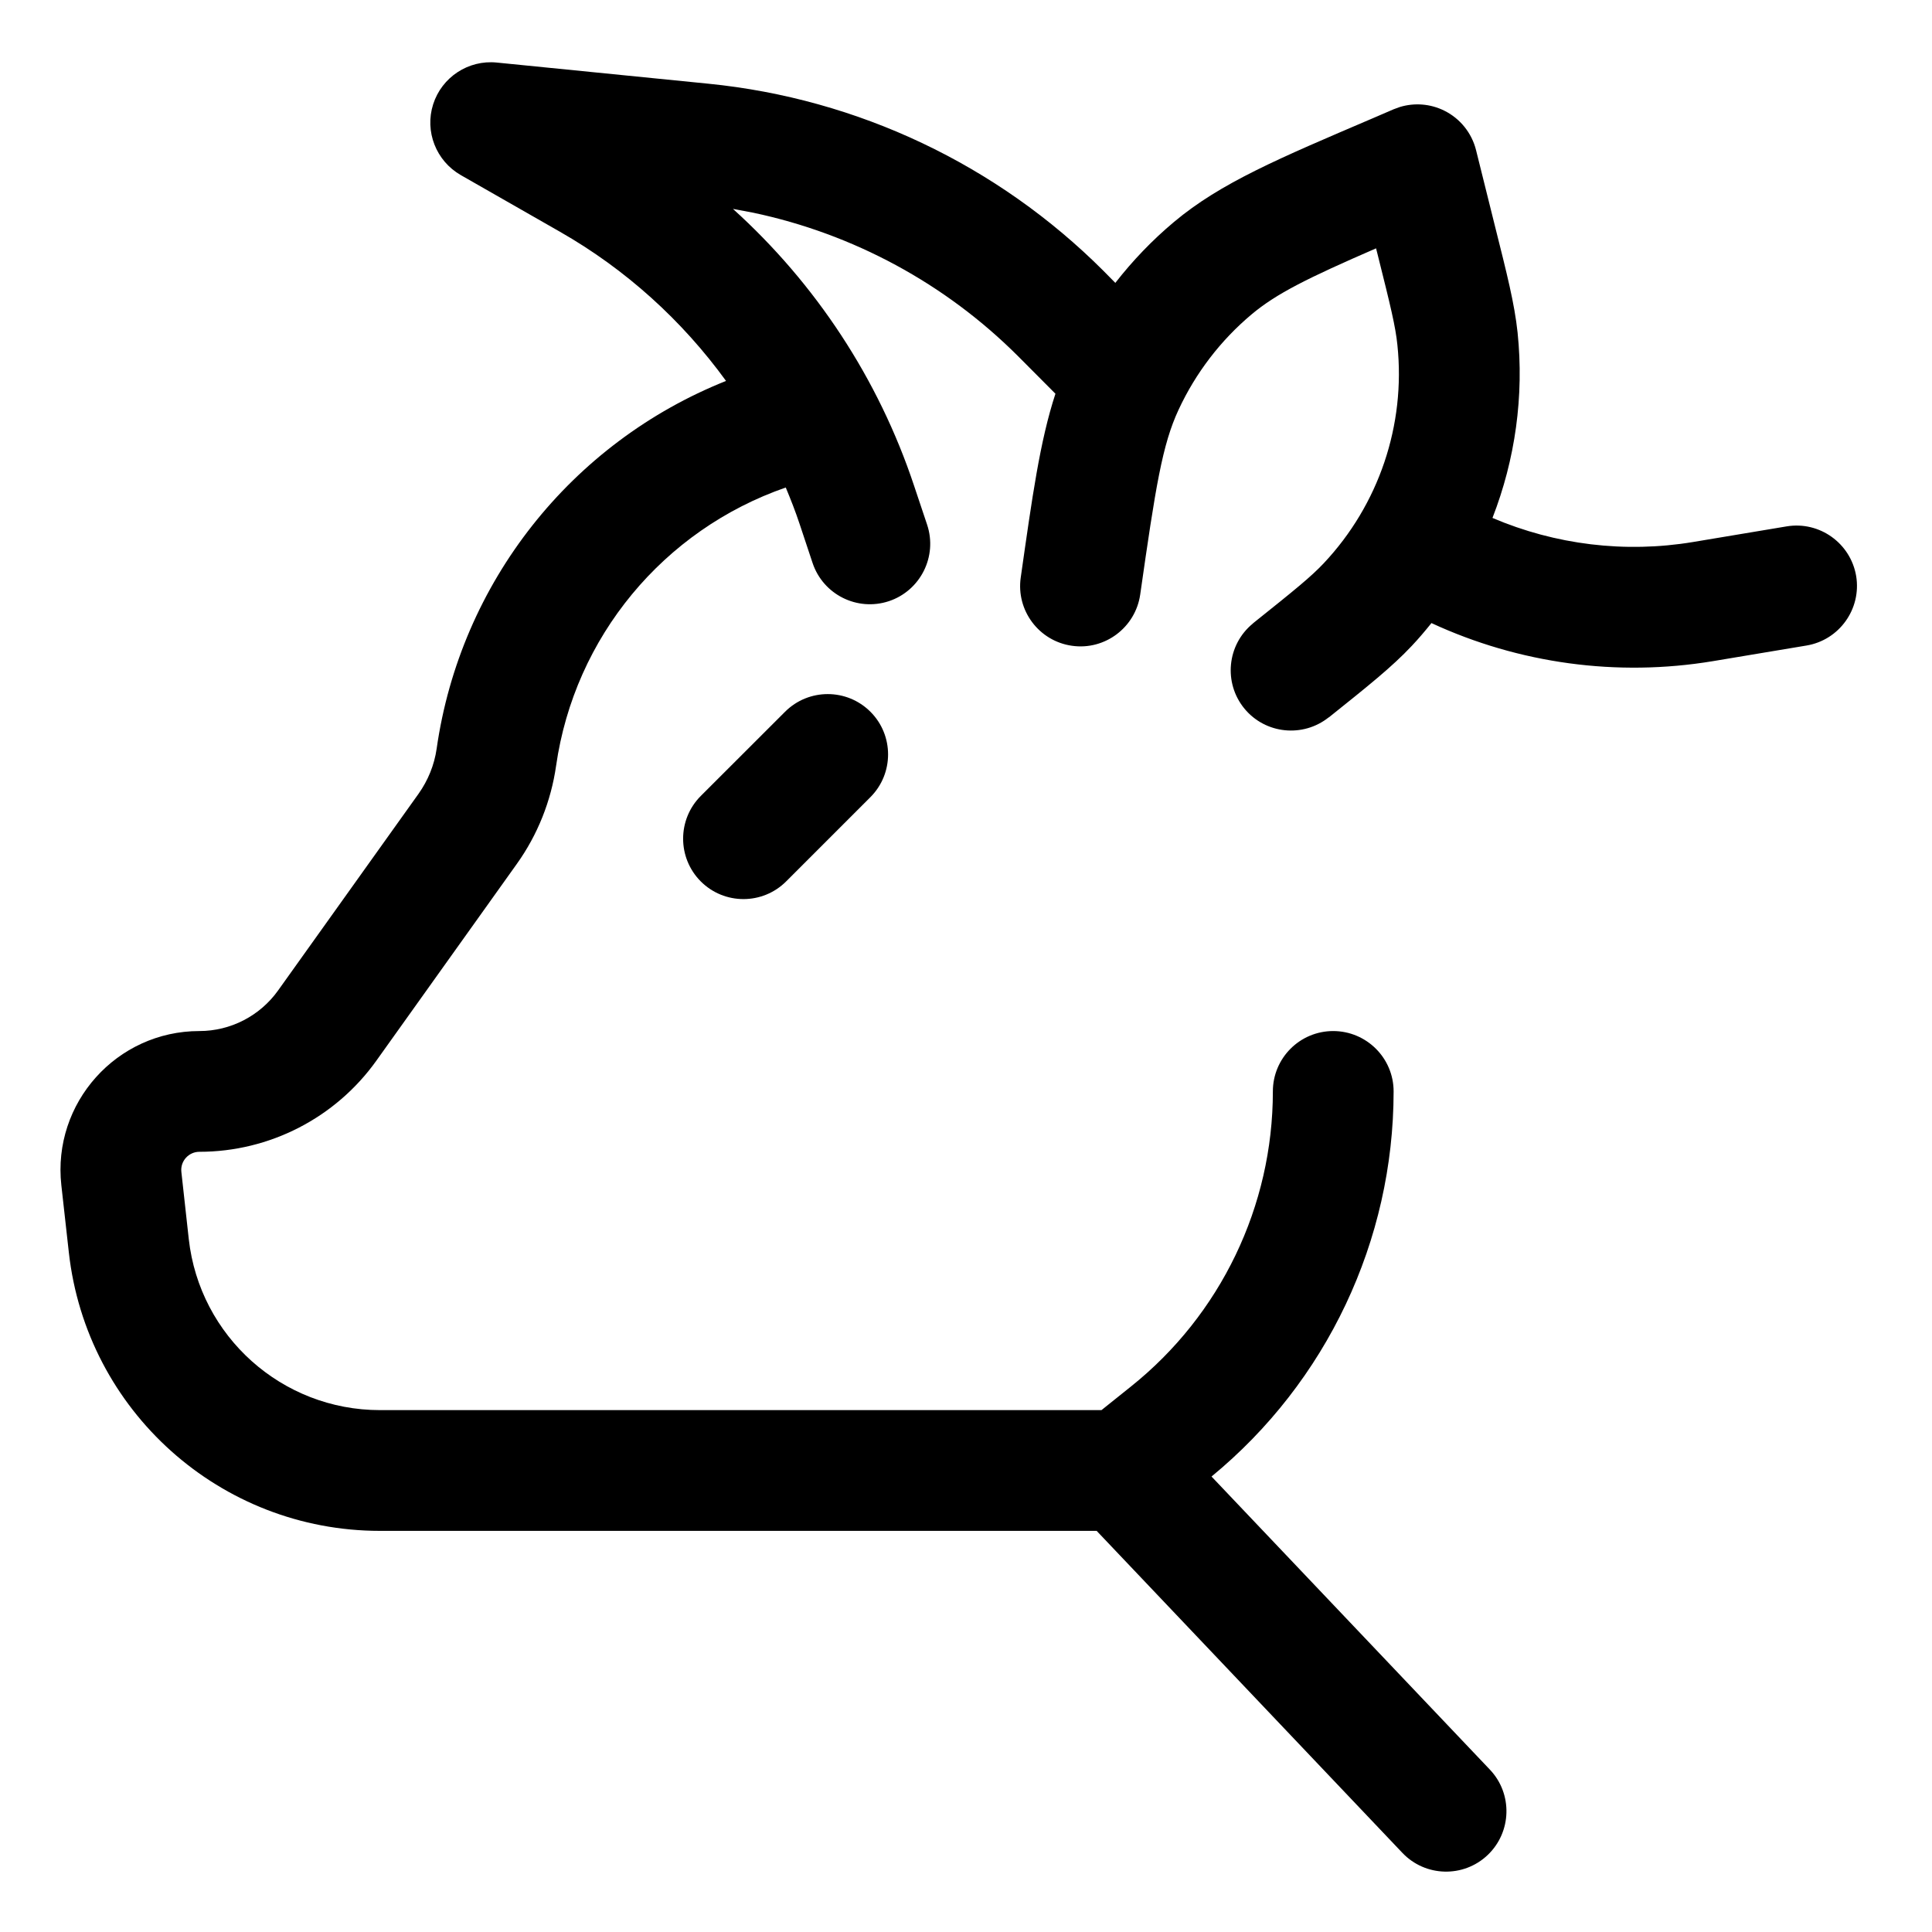 <svg width="24" height="24" viewBox="0 0 24 24" fill="none" xmlns="http://www.w3.org/2000/svg">
<path d="M6.17 0.777L8.801 1.04C10.656 1.225 12.39 2.047 13.708 3.365L13.855 3.514C14.07 3.238 14.314 2.983 14.584 2.757C15.163 2.271 15.889 1.967 17.051 1.47L17.313 1.357L17.39 1.329C17.572 1.274 17.769 1.289 17.942 1.375C18.138 1.472 18.283 1.652 18.336 1.865L18.569 2.801C18.719 3.399 18.814 3.771 18.852 4.131C18.934 4.921 18.822 5.71 18.54 6.434C19.321 6.767 20.185 6.874 21.032 6.733L22.194 6.539C22.603 6.471 22.989 6.748 23.058 7.156C23.125 7.564 22.849 7.951 22.441 8.019L21.279 8.213C20.087 8.411 18.868 8.243 17.782 7.74C17.704 7.837 17.623 7.933 17.537 8.024C17.29 8.287 16.989 8.526 16.507 8.912L16.506 8.911C16.186 9.166 15.72 9.119 15.459 8.803C15.196 8.483 15.242 8.01 15.562 7.747L15.569 7.74C16.087 7.326 16.287 7.164 16.444 6.997C17.129 6.269 17.463 5.279 17.359 4.286C17.336 4.057 17.275 3.807 17.114 3.164L17.094 3.085C16.243 3.455 15.857 3.646 15.548 3.905C15.163 4.228 14.853 4.633 14.641 5.089C14.438 5.525 14.356 6.042 14.164 7.386C14.105 7.795 13.725 8.081 13.316 8.022C12.906 7.964 12.621 7.583 12.68 7.174C12.822 6.178 12.918 5.48 13.111 4.891L12.648 4.426C11.743 3.521 10.597 2.904 9.355 2.642L9.105 2.595C10.131 3.522 10.912 4.703 11.355 6.034L11.517 6.518C11.648 6.911 11.435 7.337 11.042 7.468C10.649 7.598 10.225 7.386 10.094 6.993L9.933 6.509C9.882 6.355 9.823 6.205 9.761 6.056C8.242 6.583 7.137 7.914 6.908 9.513C6.845 9.953 6.678 10.371 6.42 10.732L4.674 13.178C4.167 13.887 3.348 14.308 2.477 14.308C2.343 14.308 2.238 14.425 2.253 14.558L2.345 15.392C2.48 16.602 3.503 17.517 4.72 17.517H13.683L14.05 17.223C15.163 16.333 15.812 14.984 15.812 13.558C15.812 13.144 16.147 12.808 16.562 12.808C16.976 12.809 17.312 13.144 17.312 13.558C17.311 15.412 16.48 17.166 15.05 18.342L18.508 21.983C18.793 22.283 18.78 22.759 18.48 23.044C18.18 23.329 17.705 23.317 17.42 23.016L13.623 19.017H4.72C2.738 19.017 1.074 17.527 0.855 15.557L0.762 14.723C0.649 13.702 1.449 12.808 2.477 12.808C2.864 12.808 3.228 12.62 3.453 12.306L5.199 9.861C5.317 9.695 5.395 9.503 5.424 9.302C5.719 7.233 7.1 5.498 9.019 4.732C8.474 3.981 7.774 3.346 6.956 2.879L5.724 2.175C5.417 1.999 5.273 1.632 5.381 1.295C5.489 0.958 5.818 0.742 6.17 0.777ZM9.752 8.842C10.045 8.549 10.52 8.549 10.813 8.842C11.105 9.134 11.105 9.609 10.813 9.902L9.766 10.949C9.473 11.242 8.998 11.242 8.705 10.949C8.413 10.656 8.413 10.181 8.705 9.888L9.752 8.842Z" fill="black"/>
</svg>
